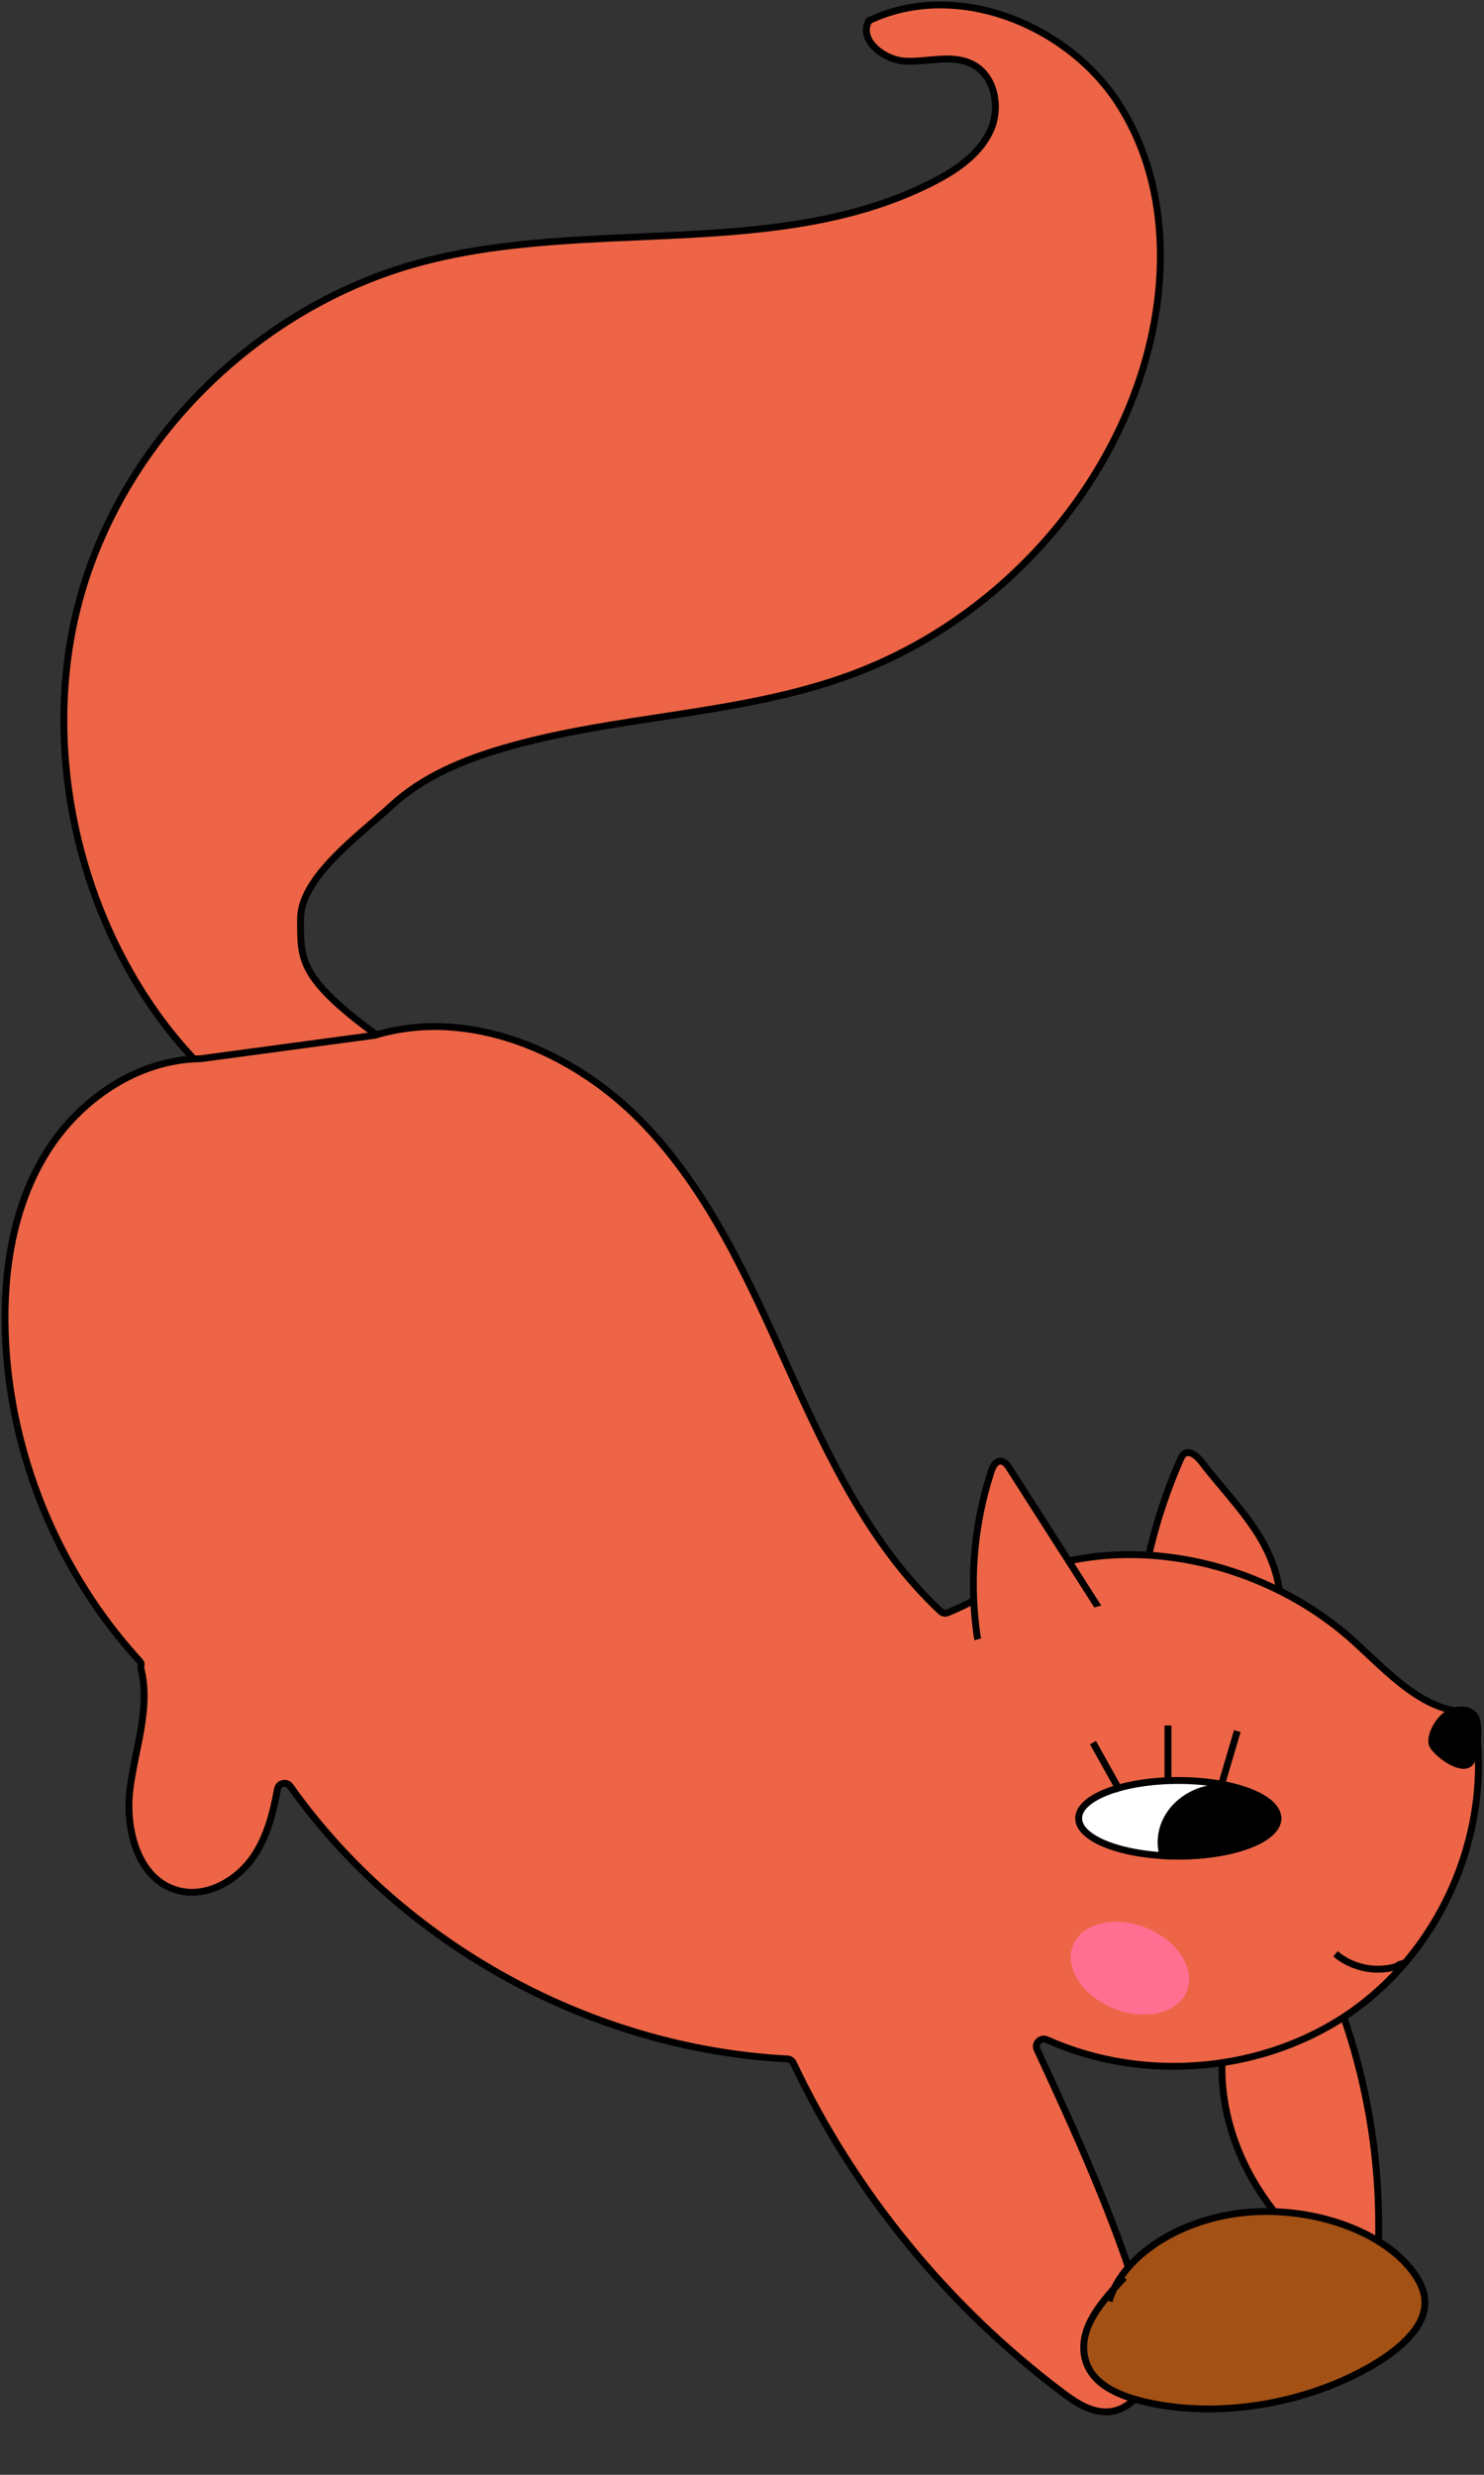 <svg width="216" height="360" viewBox="0 0 216 360" fill="none" xmlns="http://www.w3.org/2000/svg">
<rect x="0" y="0" width="216" height="360" fill="#333333" stroke="none"/>
<g clip-path="url(#clip0_133_2650)">
<path d="M178.435 295.402C176.887 302.698 178.566 310.438 182.261 316.944C185.957 323.45 191.565 328.749 197.831 332.943C198.371 333.302 199.043 333.661 199.613 333.359C200.138 333.086 200.255 332.412 200.314 331.823C201.424 319.4 199.963 306.762 196.078 294.885C195.202 292.185 194.165 289.485 192.398 287.245C190.63 285.004 188.031 283.266 185.153 283.108C184.438 283.065 183.664 283.152 183.138 283.625C182.714 283.999 182.524 284.559 182.349 285.09C180.932 289.427 179.516 293.765 178.099 298.102" fill="#ED6546"/>
<path d="M178.435 295.402C176.887 302.698 178.566 310.438 182.261 316.944C185.957 323.45 191.565 328.749 197.831 332.943C198.371 333.302 199.043 333.661 199.613 333.359C200.138 333.086 200.255 332.412 200.314 331.823C201.424 319.4 199.963 306.762 196.078 294.885C195.202 292.185 194.165 289.485 192.398 287.245C190.63 285.004 188.031 283.266 185.153 283.108C184.438 283.065 183.664 283.152 183.138 283.625C182.714 283.999 182.524 284.559 182.349 285.09C180.932 289.427 179.516 293.765 178.099 298.102" stroke="black" stroke-miterlimit="10"/>
<path d="M165.699 229.784C166.707 228.42 167.086 226.696 167.481 225.059C168.547 220.708 169.993 216.428 171.804 212.321C171.935 212.019 172.081 211.703 172.344 211.502C173.177 210.899 174.243 211.818 174.871 212.636C177.617 216.241 180.83 219.487 183.211 223.336C185.591 227.185 187.081 231.852 185.898 236.189C181.502 236.017 177.091 235.845 172.695 235.658C170.022 235.557 166.926 235.213 165.494 232.987C164.063 230.746 165.319 232.398 166.385 229.971L165.684 229.784H165.699Z" fill="#ED6546" stroke="black" stroke-miterlimit="10"/>
<path d="M30.175 156.038C12.619 138.976 5.229 111.029 11.495 87.548C17.76 64.081 37.434 44.535 61.241 38.159C85.705 31.595 113.382 37.986 135.86 26.454C139.219 24.731 142.535 22.461 144.112 19.087C145.689 15.711 144.857 11.001 141.483 9.321C138.591 7.87 135.13 9.019 131.887 8.904C128.645 8.789 124.877 5.773 126.483 3.002C139.015 -2.973 155.168 3.404 162.705 14.907C170.241 26.425 170.3 41.476 166.079 54.516C159.638 74.364 143.557 90.951 123.708 98.218C107.613 104.107 89.853 104.02 73.378 108.817C67.389 110.555 61.474 113.025 56.932 117.233C52.39 121.441 43.67 127.631 43.743 133.763C43.802 139.45 43.174 142.15 55.428 150.997L30.189 156.038H30.175Z" fill="#ED6546" stroke="black" stroke-miterlimit="10"/>
<path d="M29.152 154.013C19.966 154.128 11.509 159.987 6.733 167.699C1.957 175.411 0.482 184.732 0.76 193.751C1.31 211.329 8.396 228.625 20.372 241.689C20.536 241.868 20.593 242.12 20.521 242.35V242.35C20.483 242.472 20.48 242.603 20.512 242.727C21.945 248.413 19.68 254.321 18.929 260.159C18.169 266.061 20.039 273.4 25.866 274.994C30.073 276.143 34.586 273.544 36.981 269.953C38.905 267.07 39.764 263.677 40.383 260.258C40.545 259.363 41.725 259.104 42.251 259.845C58.589 282.887 86.058 298 114.604 299.508C114.975 299.528 115.306 299.749 115.465 300.085C124.336 318.832 137.892 335.42 154.584 347.994C156.6 349.516 158.922 351.053 161.463 350.823C164.472 350.55 166.736 347.735 167.291 344.805C167.846 341.876 167.086 338.889 166.239 336.031C162.377 323.004 156.677 310.476 150.934 298.11C150.529 297.237 151.489 296.315 152.368 296.71C166.604 303.111 184.349 301.509 197.028 292.429C210.283 282.936 217.353 265.767 214.611 249.876C214.525 249.382 214.076 249.042 213.575 249.034C207.007 248.932 201.922 243.145 196.984 238.688C183.123 226.194 161.142 221.871 144.857 231.091C142.569 232.396 140.368 233.602 137.941 234.595C137.589 234.739 137.186 234.663 136.908 234.403C126.71 224.862 120.571 211.932 114.857 199.266C109.059 186.412 103.217 173.185 93.3 163.061C83.401 152.955 68.294 146.483 54.658 150.572C54.607 150.587 54.554 150.598 54.501 150.605L29.182 154.013H29.152Z" fill="#ED6546" stroke="black" stroke-miterlimit="10"/>
<path d="M171.5 270C179.508 270 186 267.538 186 264.5C186 261.462 179.508 259 171.5 259C163.492 259 157 261.462 157 264.5C157 267.538 163.492 270 171.5 270Z" fill="white" stroke="black" stroke-miterlimit="10"/>
<path fill-rule="evenodd" clip-rule="evenodd" d="M186 264.5C186 267.538 179.508 270 171.5 270C170.74 270 169.994 269.978 169.265 269.935C169.092 269.315 169 268.667 169 268C169 263.582 173.029 260 178 260C181.477 260 184.493 261.753 185.992 264.318C185.997 264.378 186 264.439 186 264.5Z" fill="black"/>
<path d="M169.265 269.935L168.784 270.07L168.88 270.413L169.236 270.434L169.265 269.935ZM185.992 264.318L186.49 264.275L186.481 264.163L186.424 264.066L185.992 264.318ZM171.5 270.5C175.549 270.5 179.237 269.878 181.93 268.857C183.276 268.346 184.399 267.727 185.194 267.013C185.99 266.3 186.5 265.451 186.5 264.5H185.5C185.5 265.067 185.199 265.666 184.527 266.269C183.855 266.871 182.855 267.437 181.576 267.922C179.022 268.89 175.459 269.5 171.5 269.5V270.5ZM169.236 270.434C169.974 270.478 170.73 270.5 171.5 270.5V269.5C170.75 269.5 170.013 269.478 169.294 269.436L169.236 270.434ZM168.5 268C168.5 268.713 168.598 269.407 168.784 270.07L169.747 269.801C169.586 269.224 169.5 268.621 169.5 268H168.5ZM178 259.5C172.81 259.5 168.5 263.252 168.5 268H169.5C169.5 263.912 173.249 260.5 178 260.5V259.5ZM186.424 264.066C184.829 261.336 181.641 259.5 178 259.5V260.5C181.313 260.5 184.158 262.169 185.56 264.57L186.424 264.066ZM186.5 264.5C186.5 264.425 186.497 264.35 186.49 264.275L185.494 264.361C185.498 264.407 185.5 264.453 185.5 264.5H186.5Z" fill="black"/>
<path d="M161.438 334.753C163.308 328.321 171.363 322.968 180.756 321.899C190.149 320.831 200.29 324.096 205.095 329.756C206.404 331.309 207.367 333.051 207.396 334.842C207.468 338.404 203.987 341.541 200.089 343.886C191.228 349.21 178.555 351.941 167.321 349.546C164.574 348.962 161.855 348.032 160.057 346.479C157.569 344.332 157.267 341.284 158.288 338.632C159.309 335.98 161.481 333.615 163.639 331.3" fill="#A45115"/>
<path d="M161.438 334.753C163.308 328.321 171.363 322.968 180.756 321.899C190.149 320.831 200.29 324.096 205.095 329.756C206.404 331.309 207.367 333.051 207.396 334.842C207.468 338.404 203.987 341.541 200.089 343.886C191.228 349.21 178.555 351.941 167.321 349.546C164.574 348.962 161.855 348.032 160.057 346.479C157.569 344.332 157.267 341.284 158.288 338.632C159.309 335.98 161.481 333.615 163.639 331.3" stroke="black" stroke-miterlimit="10"/>
<path d="M170 258.985V251" stroke="black" stroke-miterlimit="10"/>
<path d="M177.828 259.484L180.092 251.815" stroke="black" stroke-miterlimit="10"/>
<path d="M162.997 260.495L159.083 253.501" stroke="black" stroke-miterlimit="10"/>
<path d="M194.384 284.214C196.691 286.182 200.021 286.943 202.972 286.139C203.454 286.01 204.038 285.651 203.892 285.191" stroke="black" stroke-miterlimit="10"/>
<path d="M142.427 239.249C140.981 230.848 141.623 222.102 144.282 214.002C144.501 213.356 144.866 212.594 145.552 212.551C146.18 212.523 146.633 213.097 146.954 213.628C151.628 220.938 156.302 228.248 160.976 235.558C155.119 237.339 148.517 238.574 142.427 239.249Z" fill="#ED6546" stroke="black" stroke-miterlimit="10"/>
<rect width="26.258" height="4.314" transform="matrix(0.964 -0.264 0.273 0.962 140.107 239.079)" fill="#ED6546"/>
<path d="M215.173 249.493C215.991 250.86 215.708 256.065 213.97 257.071C212.232 258.077 208.946 255.566 208.128 254.199C207.309 252.832 208.806 249.845 210.544 248.84C212.282 247.834 214.354 248.126 215.173 249.493Z" fill="black"/>
<ellipse cx="164.467" cy="286.304" rx="8.928" ry="6.324" transform="rotate(22.051 164.467 286.304)" fill="#FF6F92"/>
</g>
<defs>
<clipPath id="clip0_133_2650">
<rect width="216" height="360" fill="white"/>
</clipPath>
</defs>
</svg>
